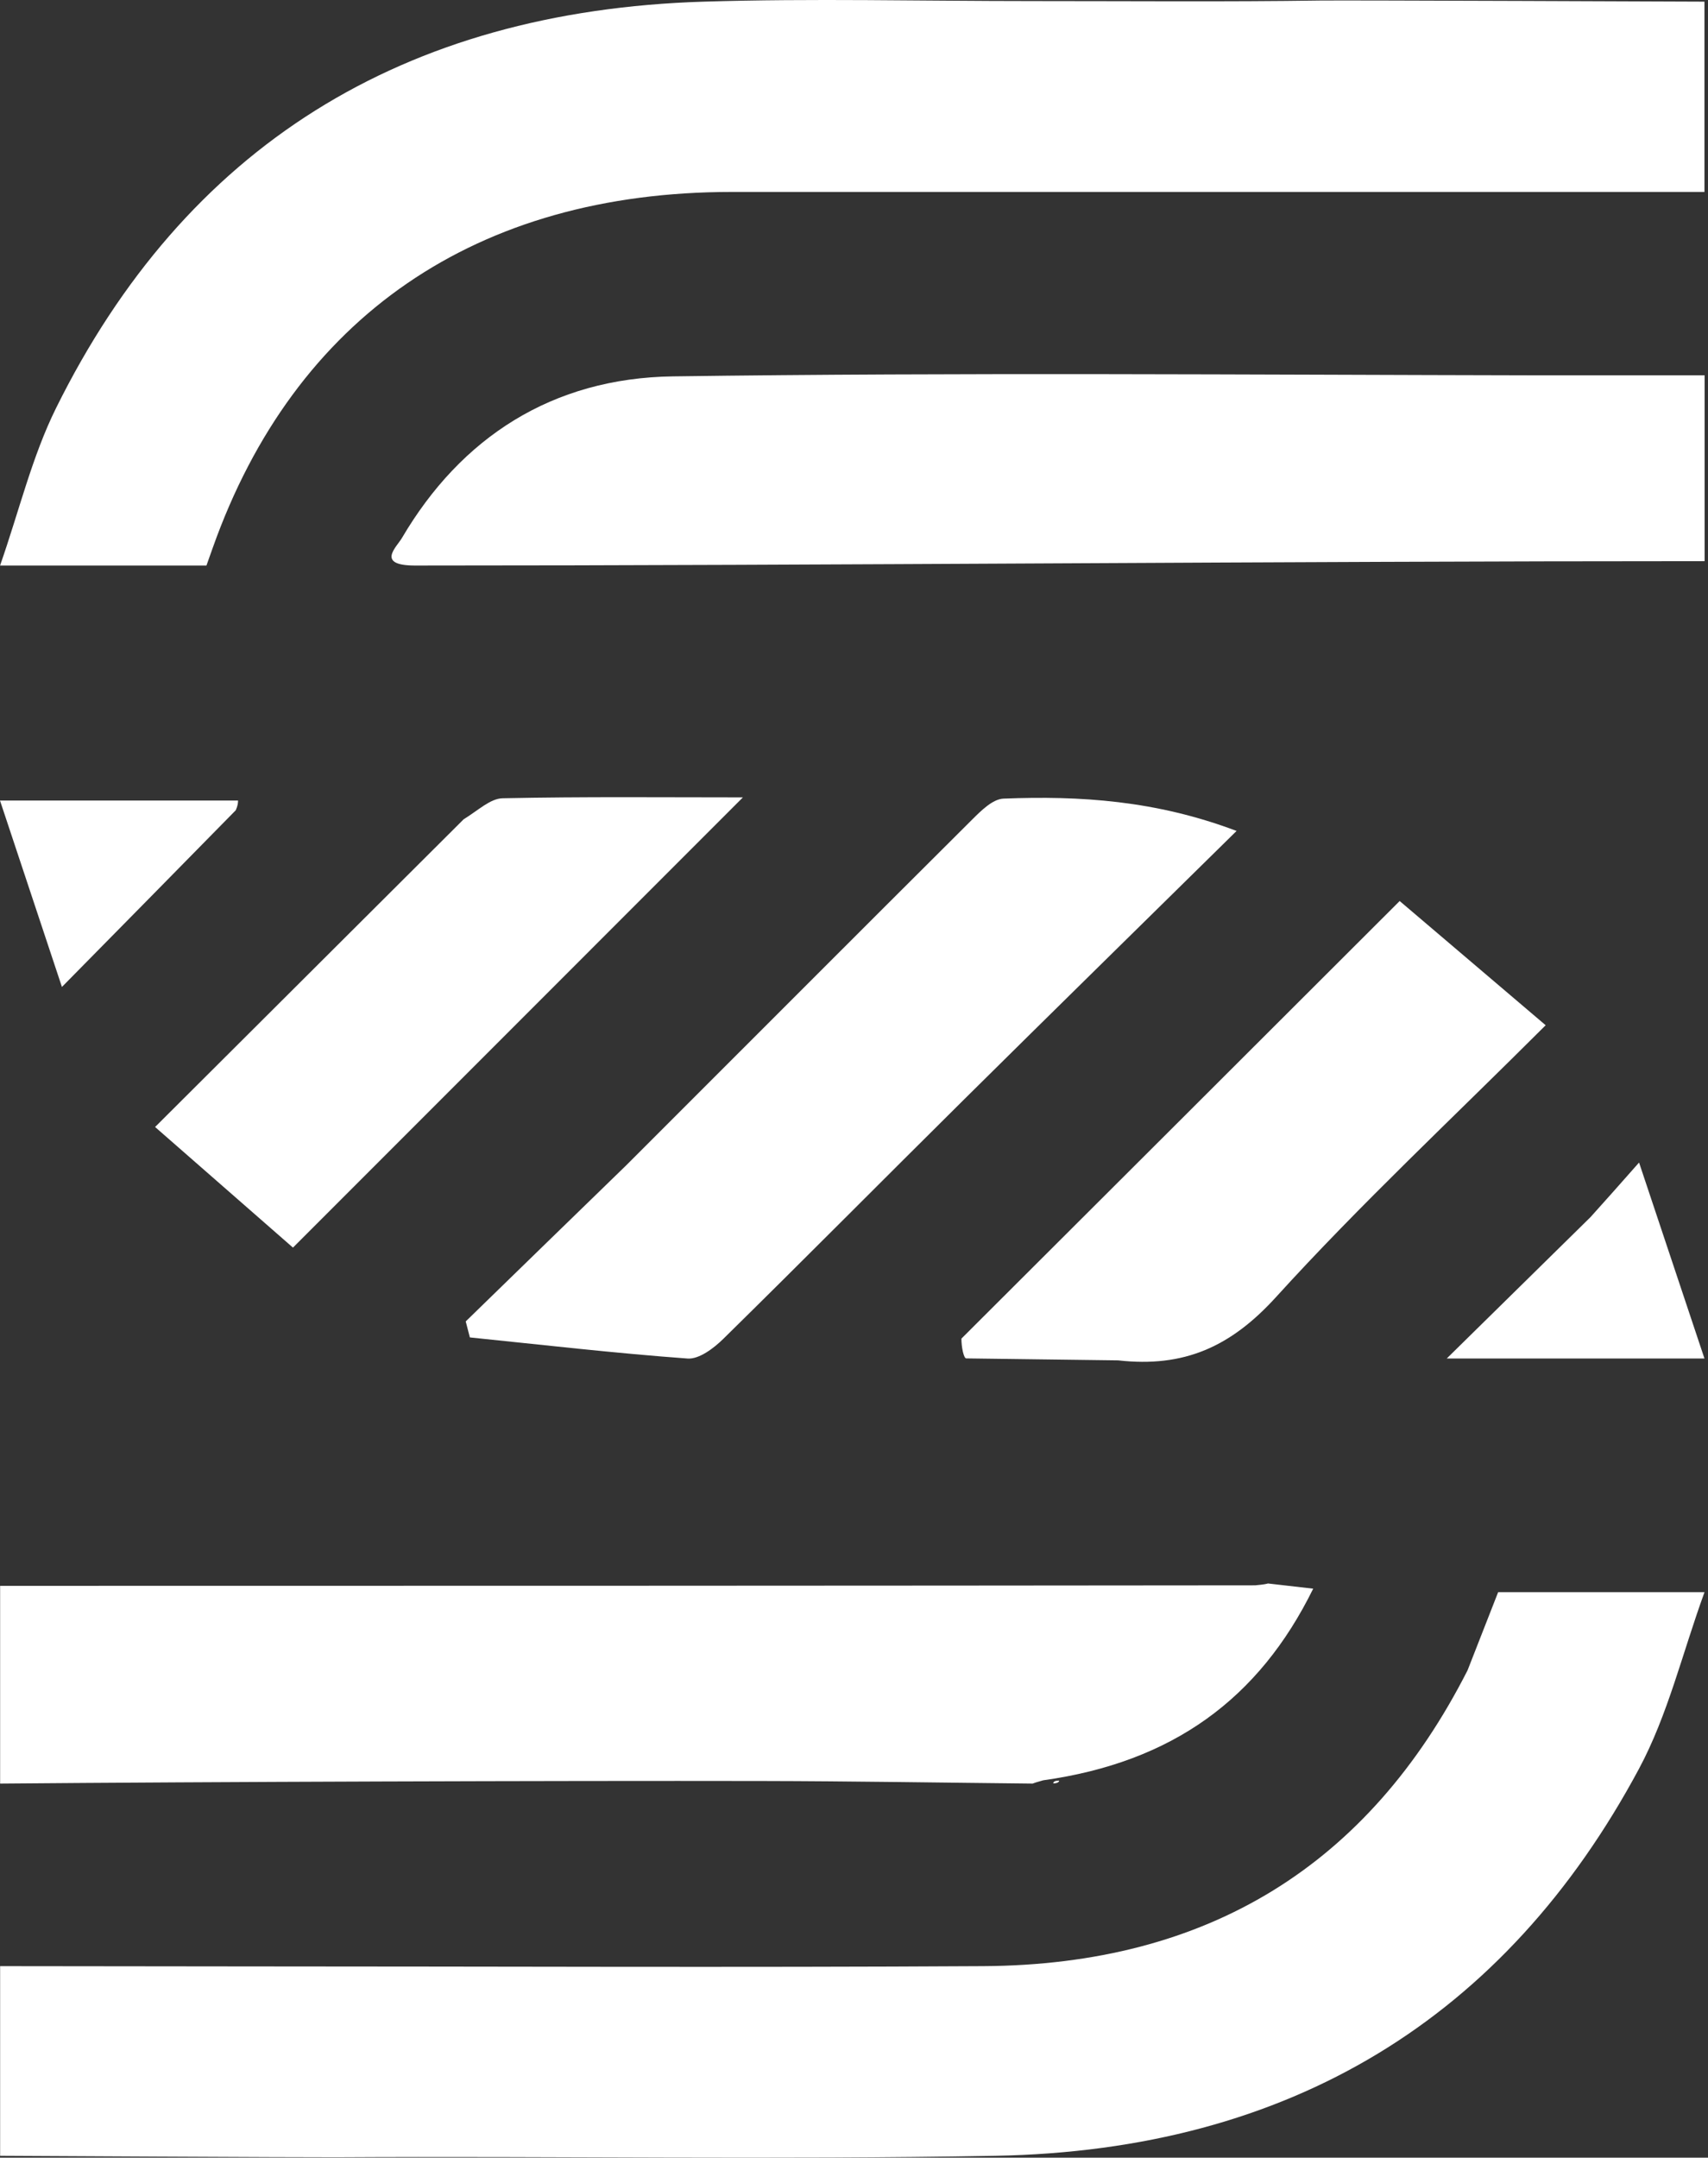 <svg width="396" height="500" viewBox="0 0 396 500" fill="none" xmlns="http://www.w3.org/2000/svg">
<rect x="0" y="0" width="396" height="500" fill="#333333" stroke="none"/>
<path d="M340.254 387.058C342.741 380.715 344.943 375.09 347.345 368.951C362.221 368.951 377.289 368.951 395.19 368.951C390.004 383.216 386.704 397.378 379.992 409.892C349.07 467.546 299.227 498.316 230.772 499.561C179.838 500.488 128.869 499.611 77.918 499.903C71.066 499.942 0.028 499.561 0.028 499.561V455.611C4.845 455.611 53.756 455.674 57.088 455.674C114.056 455.678 171.026 455.944 227.992 455.611C280.115 455.306 317.3 432.177 340.254 387.058Z" fill="white"/>
<path d="M239.461 0.245C262.407 0.245 284.297 0.437 306.178 0.119C312.126 0.032 395.179 0.38 395.179 0.38V44.483C390.356 44.483 331.788 44.483 328.463 44.483C275.512 44.48 222.561 44.464 169.609 44.479C110.495 44.497 68.335 73.412 49.328 126.932C48.879 128.197 48.43 129.462 47.867 131.048C32.762 131.048 17.683 131.048 0.017 131.048C4.49 118.244 7.428 105.805 13.001 94.553C42.91 34.169 93.192 2.531 163.216 0.38C188.253 -0.39 213.339 0.249 239.461 0.245Z" fill="white"/>
<path d="M239.41 413.307C218.465 413.097 197.521 412.746 176.576 412.707C128.485 412.619 48.115 412.892 0.028 413.307V367.486C92.515 367.492 196.875 367.464 291.004 367.366C293.092 367.173 293.538 367.054 293.984 366.936C297.112 367.295 300.24 367.655 304.464 368.14C291.878 393.735 271.784 408.356 241.841 412.551C240.172 413.016 239.791 413.161 239.41 413.307Z" fill="white"/>
<path d="M96.075 131.048C87.127 130.996 91.956 126.763 93.179 124.682C106.846 101.427 127.984 87.603 156.06 87.216C222.81 86.294 289.583 86.847 356.347 86.973H395.216V108.871V130.04C296.938 130.04 193.694 131.044 96.075 131.048Z" fill="white"/>
<path d="M145.137 270.088C172.248 243.009 198.805 216.381 225.46 189.853C227.497 187.826 230.179 185.163 232.652 185.065C250.405 184.36 268.002 185.485 286.701 192.554C264.981 213.934 244.15 234.348 223.424 254.87C204.812 273.299 186.376 291.907 167.69 310.26C165.484 312.427 162.079 315.003 159.418 314.81C142.562 313.584 125.759 311.632 108.939 309.919C108.619 308.682 108.299 307.445 107.979 306.209C120.188 294.327 132.397 282.446 145.137 270.088Z" fill="white"/>
<path d="M107.5 189.849C110.849 187.8 113.66 185.043 116.528 184.983C135.277 184.59 154.039 184.78 172.24 184.78C137.727 219.296 103.305 253.722 67.924 289.106C58.25 280.648 47.524 271.27 35.958 261.157C60.435 236.77 83.712 213.579 107.5 189.849Z" fill="white"/>
<path d="M222.903 310.196C256.706 276.489 289.944 243.306 324.516 208.793C335.505 218.138 346.531 227.515 358.362 237.577C336.712 259.194 315.399 279.06 295.866 300.546C285.385 312.075 274.557 316.963 259.227 315.235L224.02 314.78C223.431 314.767 222.898 312.133 222.903 310.196Z" fill="white"/>
<path d="M368.76 282.039C372.147 278.294 375.019 275.046 380.016 269.394C385.483 285.767 390.115 299.638 395.179 314.801C374.59 314.801 356.106 314.801 335.428 314.801C347.313 303.116 357.78 292.826 368.76 282.039Z" fill="white"/>
<path d="M54.66 187.758C41.533 201.134 28.88 213.97 14.359 228.703C9.289 213.454 4.866 200.147 0 185.51C19.652 185.51 37.422 185.51 55.192 185.51C55.173 186.08 55.154 186.65 54.66 187.758Z" fill="white"/>
<path d="M294.411 367.528C294.249 368.039 293.833 368.154 292.791 368.099C292.829 367.663 293.492 367.398 294.411 367.528Z" fill="white"/>
<path d="M244.175 413.244C244.293 412.786 244.649 412.644 245.567 412.615C245.557 413.006 244.984 413.283 244.175 413.244Z" fill="white"/>
</svg>
